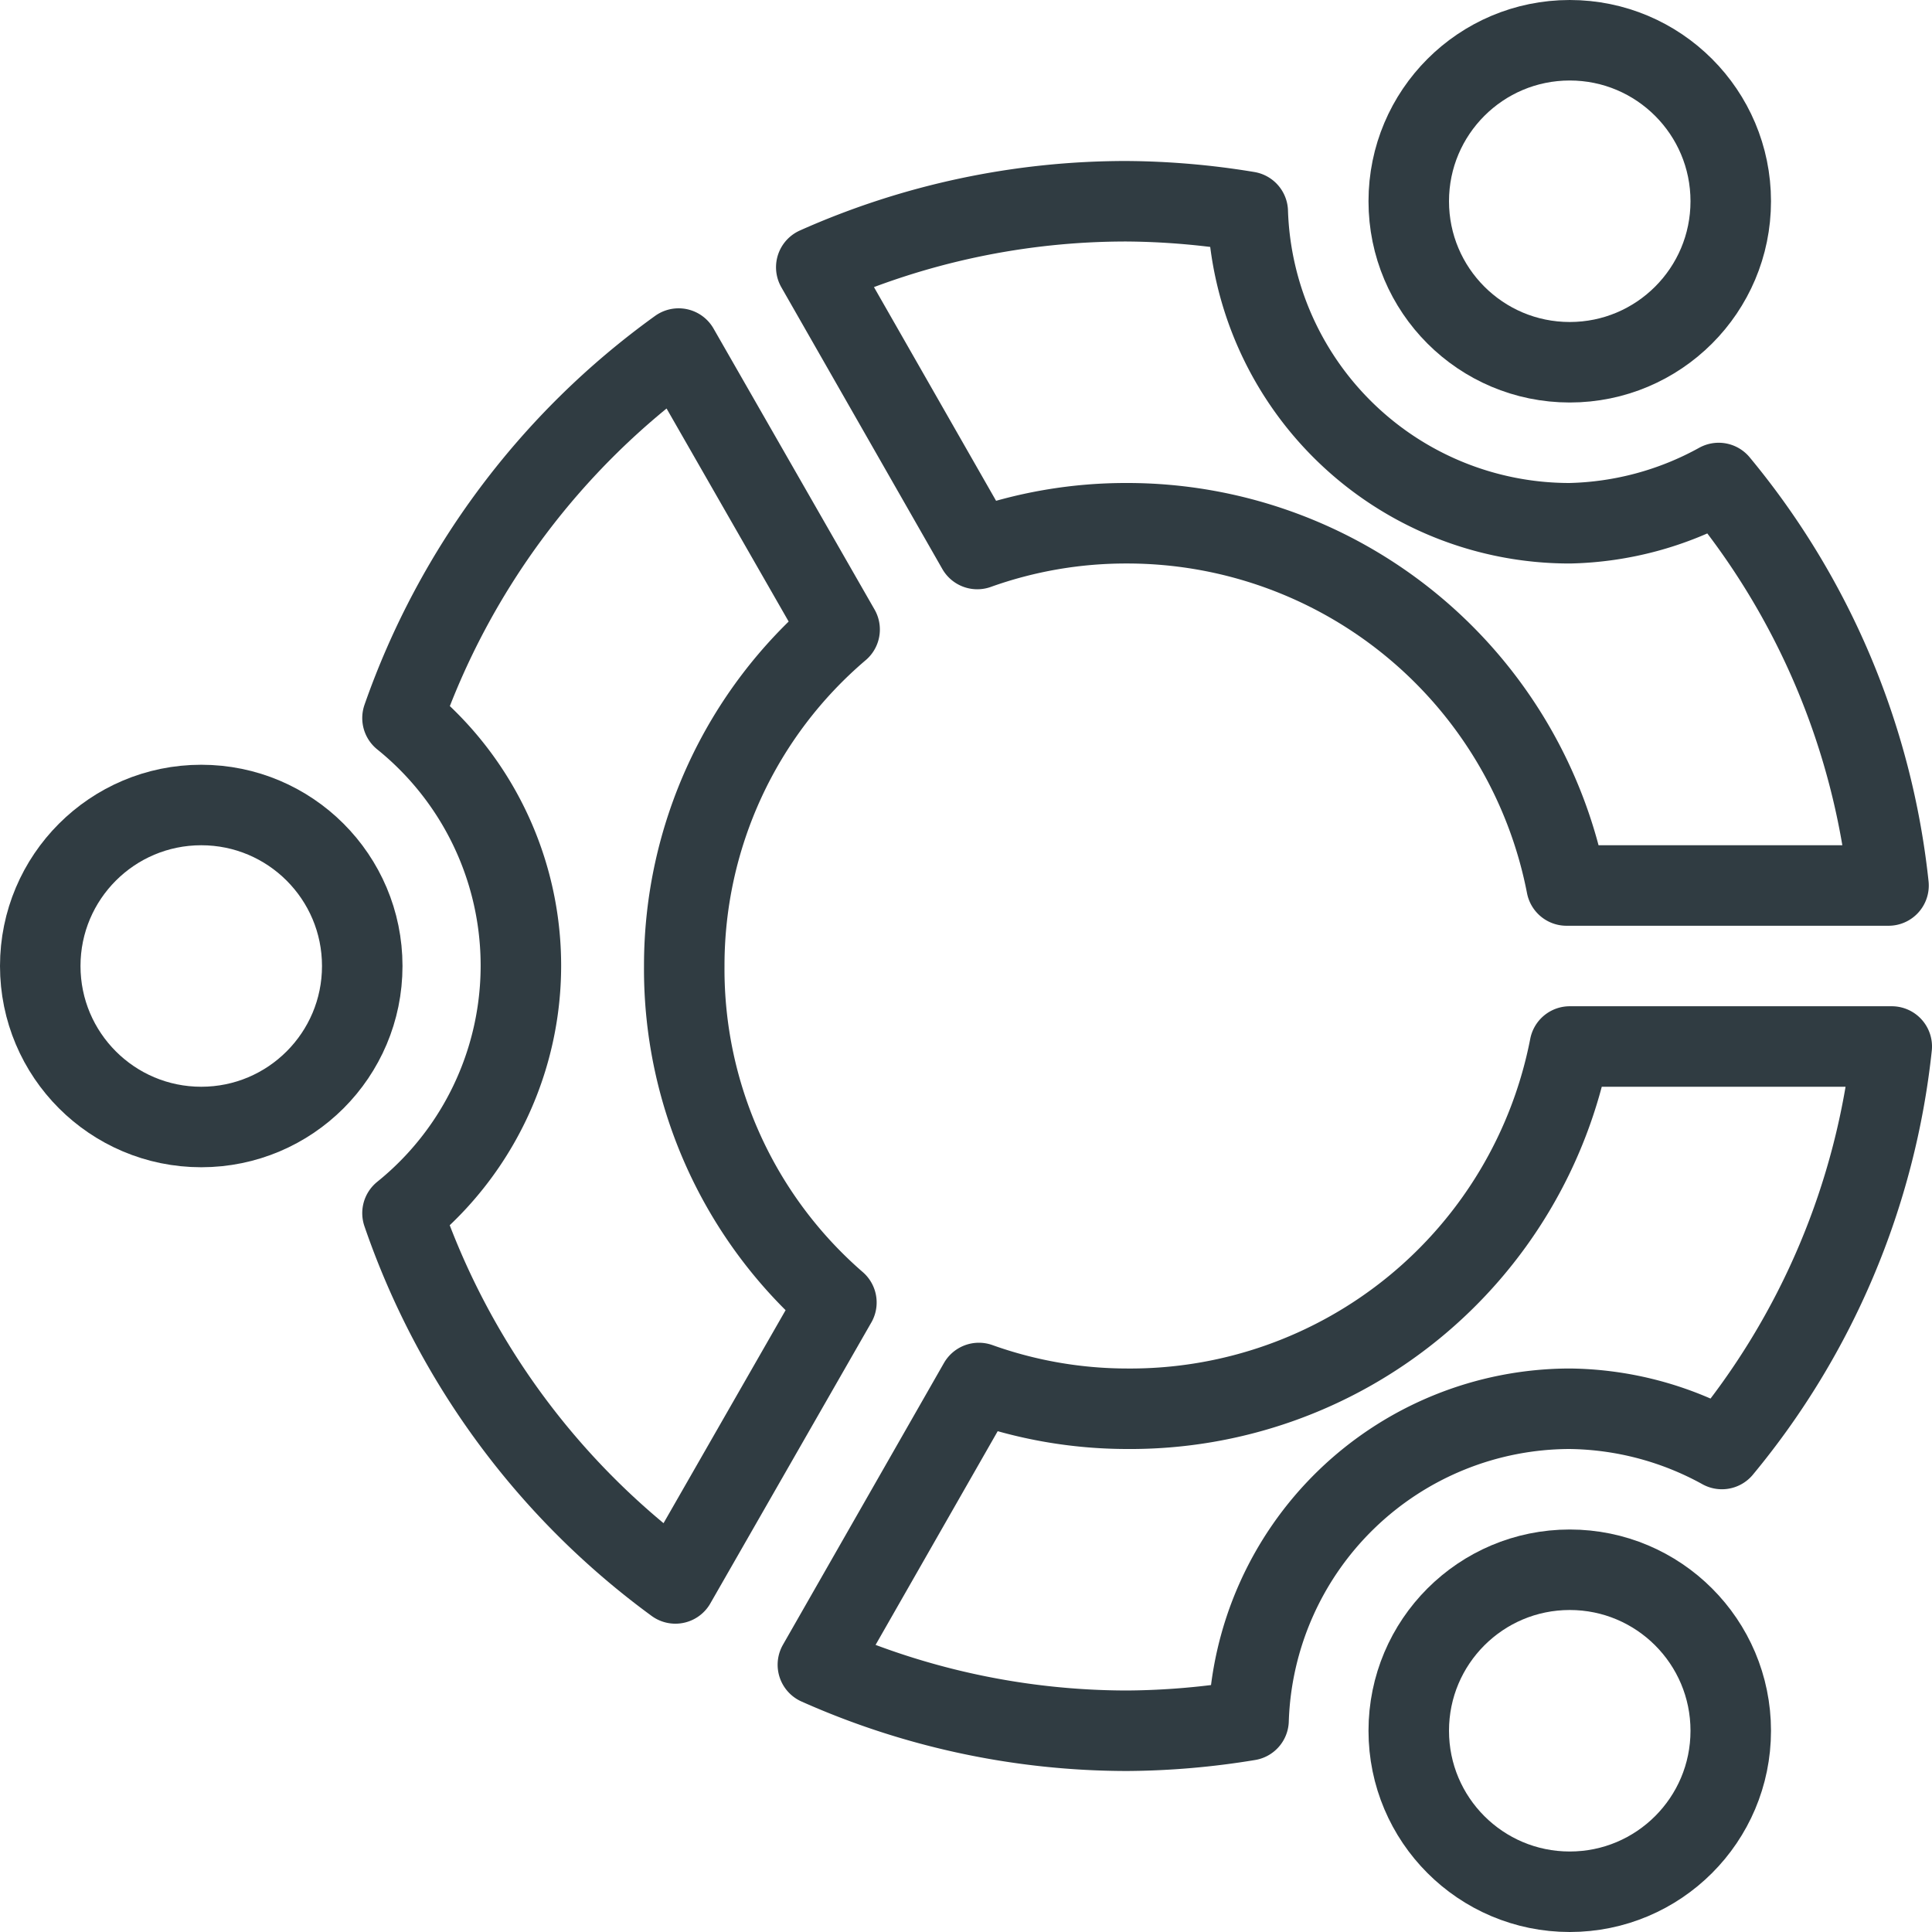 <?xml version="1.0" ?><svg viewBox="0 0 24 24" xmlns="http://www.w3.org/2000/svg"><title/><g id="Ubuntu"><g data-name="&lt;Group&gt;" id="_Group_"><circle cx="2.5" cy="12" data-name="&lt;Path&gt;" id="_Path_" r="2" style="fill:none;stroke:#303c42;stroke-linecap:round;stroke-linejoin:round"/><circle cx="19.5" cy="2.5" data-name="&lt;Path&gt;" id="_Path_2" r="2" style="fill:none;stroke:#303c42;stroke-linecap:round;stroke-linejoin:round"/><circle cx="19.5" cy="21.5" data-name="&lt;Path&gt;" id="_Path_3" r="2" style="fill:none;stroke:#303c42;stroke-linecap:round;stroke-linejoin:round"/><path d="M8.5,12a5.48,5.48,0,0,1,1.93-4.18l-2-3.49A9.53,9.53,0,0,0,5,8.92a3.95,3.95,0,0,1,0,6.15,9.53,9.53,0,0,0,3.39,4.6l2-3.49A5.48,5.48,0,0,1,8.5,12Z" data-name="&lt;Path&gt;" id="_Path_4" style="fill:none;stroke:#303c42;stroke-linecap:round;stroke-linejoin:round"/><path d="M19.5,6.5a4,4,0,0,1-4-3.87A9.56,9.56,0,0,0,14,2.5a9.45,9.45,0,0,0-3.86.82l2,3.5A5.48,5.48,0,0,1,14,6.5,5.56,5.56,0,0,1,19.46,11h4a9.39,9.39,0,0,0-2.11-5A4,4,0,0,1,19.5,6.5Z" data-name="&lt;Path&gt;" id="_Path_5" style="fill:none;stroke:#303c42;stroke-linecap:round;stroke-linejoin:round"/><path d="M19.5,17.5a4,4,0,0,1,1.89.5,9.39,9.39,0,0,0,2.11-5h-4A5.56,5.56,0,0,1,14,17.5a5.48,5.48,0,0,1-1.84-.32l-2,3.5A9.45,9.45,0,0,0,14,21.5a9.56,9.56,0,0,0,1.51-.13A4,4,0,0,1,19.5,17.5Z" data-name="&lt;Path&gt;" id="_Path_6" style="fill:none;stroke:#303c42;stroke-linecap:round;stroke-linejoin:round"/></g></g></svg>